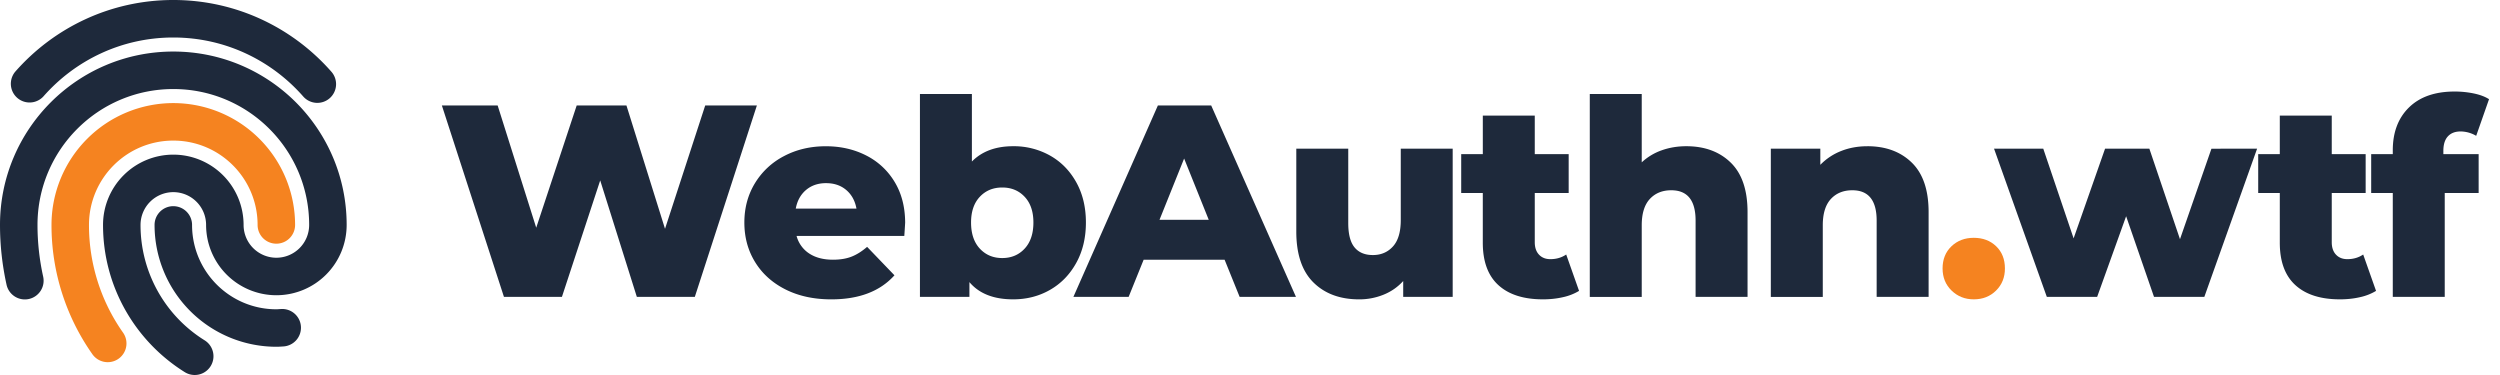 <svg xmlns="http://www.w3.org/2000/svg" width="160" height="24" fill="none" fill-rule="evenodd"><path d="M.983 4.579C3.448 1.778 7.059 0 11.091 0s7.643 1.778 10.108 4.579a1.2 1.2 0 1 1-1.801 1.586C17.366 3.857 14.401 2.4 11.091 2.4S4.816 3.857 2.784 6.165A1.2 1.2 0 0 1 .983 4.579zM0 14.396C0 8.267 4.966 3.299 11.093 3.299s11.093 4.968 11.093 11.097a4.5 4.5 0 0 1-4.498 4.499 4.5 4.5 0 0 1-4.498-4.499 2.1 2.1 0 0 0-2.098-2.099 2.1 2.1 0 0 0-2.098 2.099 8.69 8.69 0 0 0 4.103 7.385 1.2 1.2 0 1 1-1.27 2.037c-3.138-1.957-5.233-5.444-5.233-9.422a4.5 4.5 0 0 1 4.498-4.499 4.5 4.5 0 0 1 4.498 4.499 2.1 2.1 0 0 0 2.098 2.099 2.1 2.1 0 0 0 2.098-2.099c0-4.804-3.893-8.697-8.693-8.697S2.4 9.592 2.4 14.396a15.35 15.35 0 0 0 .359 3.292 1.2 1.2 0 1 1-2.344.514A17.75 17.75 0 0 1 0 14.396h0zm11.092-1.2a1.2 1.2 0 0 1 1.2 1.2c0 2.982 2.416 5.398 5.395 5.398a1.67 1.67 0 0 0 .131-.006l.158-.01a1.2 1.2 0 1 1 .133 2.396l-.05.003c-.086.006-.241.016-.372.016a7.8 7.8 0 0 1-7.795-7.798 1.2 1.2 0 0 1 1.2-1.2h0z" fill="#1e293b"/><path d="M11.09 8.998c-2.979 0-5.395 2.416-5.395 5.398a11.93 11.93 0 0 0 2.167 6.874 1.2 1.2 0 1 1-1.965 1.377 14.33 14.33 0 0 1-2.601-8.251 7.8 7.8 0 0 1 7.795-7.798 7.8 7.8 0 0 1 7.795 7.798 1.2 1.2 0 0 1-2.4 0c0-2.982-2.416-5.398-5.395-5.398z" fill="#f58320"/><g fill-rule="nonzero"><path d="M48.44 6.751l-3.972 12.25h-3.71l-2.345-7.455-2.45 7.455h-3.71L28.28 6.751h3.57l2.468 7.823 2.59-7.823h3.185l2.468 7.893 2.572-7.893zm9.488 7.525c0 .023-.017.297-.052.822H50.98a1.93 1.93 0 0 0 .814 1.129c.403.263.907.394 1.514.394.455 0 .849-.064 1.181-.192s.668-.338 1.006-.63l1.75 1.82c-.922 1.027-2.269 1.54-4.042 1.54-1.108 0-2.083-.21-2.922-.63s-1.49-1.003-1.951-1.75-.691-1.592-.691-2.537c0-.933.225-1.77.674-2.511a4.7 4.7 0 0 1 1.864-1.741c.794-.42 1.686-.63 2.677-.63.945 0 1.803.195 2.573.586a4.46 4.46 0 0 1 1.829 1.697c.449.741.674 1.619.674 2.634zm-5.057-2.555c-.513 0-.942.146-1.286.438s-.563.688-.656 1.19h3.885c-.093-.502-.312-.898-.656-1.19s-.773-.437-1.286-.437zm11.972-2.363a4.72 4.72 0 0 1 2.354.595c.706.397 1.266.965 1.68 1.706s.621 1.601.621 2.581-.207 1.843-.621 2.59-.974 1.321-1.68 1.724-1.49.604-2.354.604c-1.248 0-2.182-.368-2.8-1.103V19h-3.167V6.015h3.325v4.323c.642-.653 1.523-.98 2.642-.98zm-.7 7.157c.583 0 1.062-.201 1.435-.604s.56-.96.56-1.671c0-.7-.187-1.248-.56-1.645S64.727 12 64.143 12s-1.062.198-1.435.595-.56.945-.56 1.645c0 .712.187 1.269.56 1.671s.852.604 1.435.604zm14.231.106h-5.18l-.962 2.38h-3.535l5.407-12.25h3.413l5.425 12.25h-3.605l-.963-2.38zm-1.015-2.555l-1.575-3.92-1.575 3.92h3.15zm15.613-4.55v9.485h-3.167v-1.015c-.35.385-.77.677-1.26.875a4.11 4.11 0 0 1-1.557.298c-1.225 0-2.202-.362-2.931-1.085s-1.094-1.808-1.094-3.255V9.516h3.325v4.76c0 .712.134 1.231.403 1.557s.659.49 1.173.49c.525 0 .954-.184 1.286-.551s.499-.93.499-1.689V9.516h3.325zm8.088 9.1a3.35 3.35 0 0 1-1.024.402c-.403.093-.831.14-1.286.14-1.237 0-2.187-.303-2.853-.91s-.998-1.511-.998-2.713V12.35h-1.382V9.866H94.9V7.398h3.325v2.468h2.17v2.485h-2.17v3.15c0 .338.09.604.271.796s.423.289.726.289c.385 0 .723-.099 1.015-.297l.823 2.328zm6.863-9.258c1.178 0 2.126.35 2.844 1.05s1.076 1.756 1.076 3.168v5.425h-3.325v-4.882c0-1.295-.519-1.942-1.557-1.942-.572 0-1.03.187-1.374.56s-.516.933-.516 1.68v4.585h-3.325V6.015h3.325v4.375a3.64 3.64 0 0 1 1.277-.77c.49-.175 1.015-.262 1.575-.262zm11.588 0c1.178 0 2.126.35 2.844 1.05s1.076 1.756 1.076 3.168v5.425h-3.325v-4.882c0-1.295-.519-1.942-1.558-1.942-.572 0-1.03.187-1.374.56s-.516.933-.516 1.68v4.585h-3.325V9.516h3.168v1.033a3.77 3.77 0 0 1 1.33-.884c.513-.204 1.073-.306 1.68-.306z" fill="#1e293b"/><path d="M126.321 19.158c-.56 0-1.032-.187-1.418-.56s-.578-.846-.578-1.418c0-.583.19-1.056.569-1.418s.855-.542 1.426-.542c.583 0 1.062.181 1.435.542s.56.834.56 1.418c0 .572-.19 1.044-.569 1.418s-.855.56-1.426.56z" fill="#f58320"/><path d="M144.454 9.516l-3.377 9.485h-3.22l-1.785-5.162-1.855 5.162h-3.22l-3.378-9.485h3.15l1.942 5.74 2.013-5.74h2.835l1.96 5.793 2.013-5.792zm7.614 9.1a3.35 3.35 0 0 1-1.024.402c-.403.093-.831.14-1.286.14-1.237 0-2.187-.303-2.853-.91s-.998-1.511-.998-2.713V12.35h-1.382V9.866h1.382V7.398h3.325v2.468h2.17v2.485h-2.17v3.15c0 .338.09.604.271.796s.423.289.726.289c.385 0 .723-.099 1.015-.297l.823 2.328zm4.308-8.75h2.257v2.485h-2.17v6.65h-3.325v-6.65h-1.382V9.866h1.382v-.245c0-1.155.347-2.071 1.041-2.748s1.665-1.015 2.914-1.015a6.06 6.06 0 0 1 1.225.122c.397.082.723.204.98.368l-.822 2.345a1.99 1.99 0 0 0-.998-.28c-.35 0-.621.105-.814.315s-.289.519-.289.928v.21z" fill="#1e293b"/></g></svg>